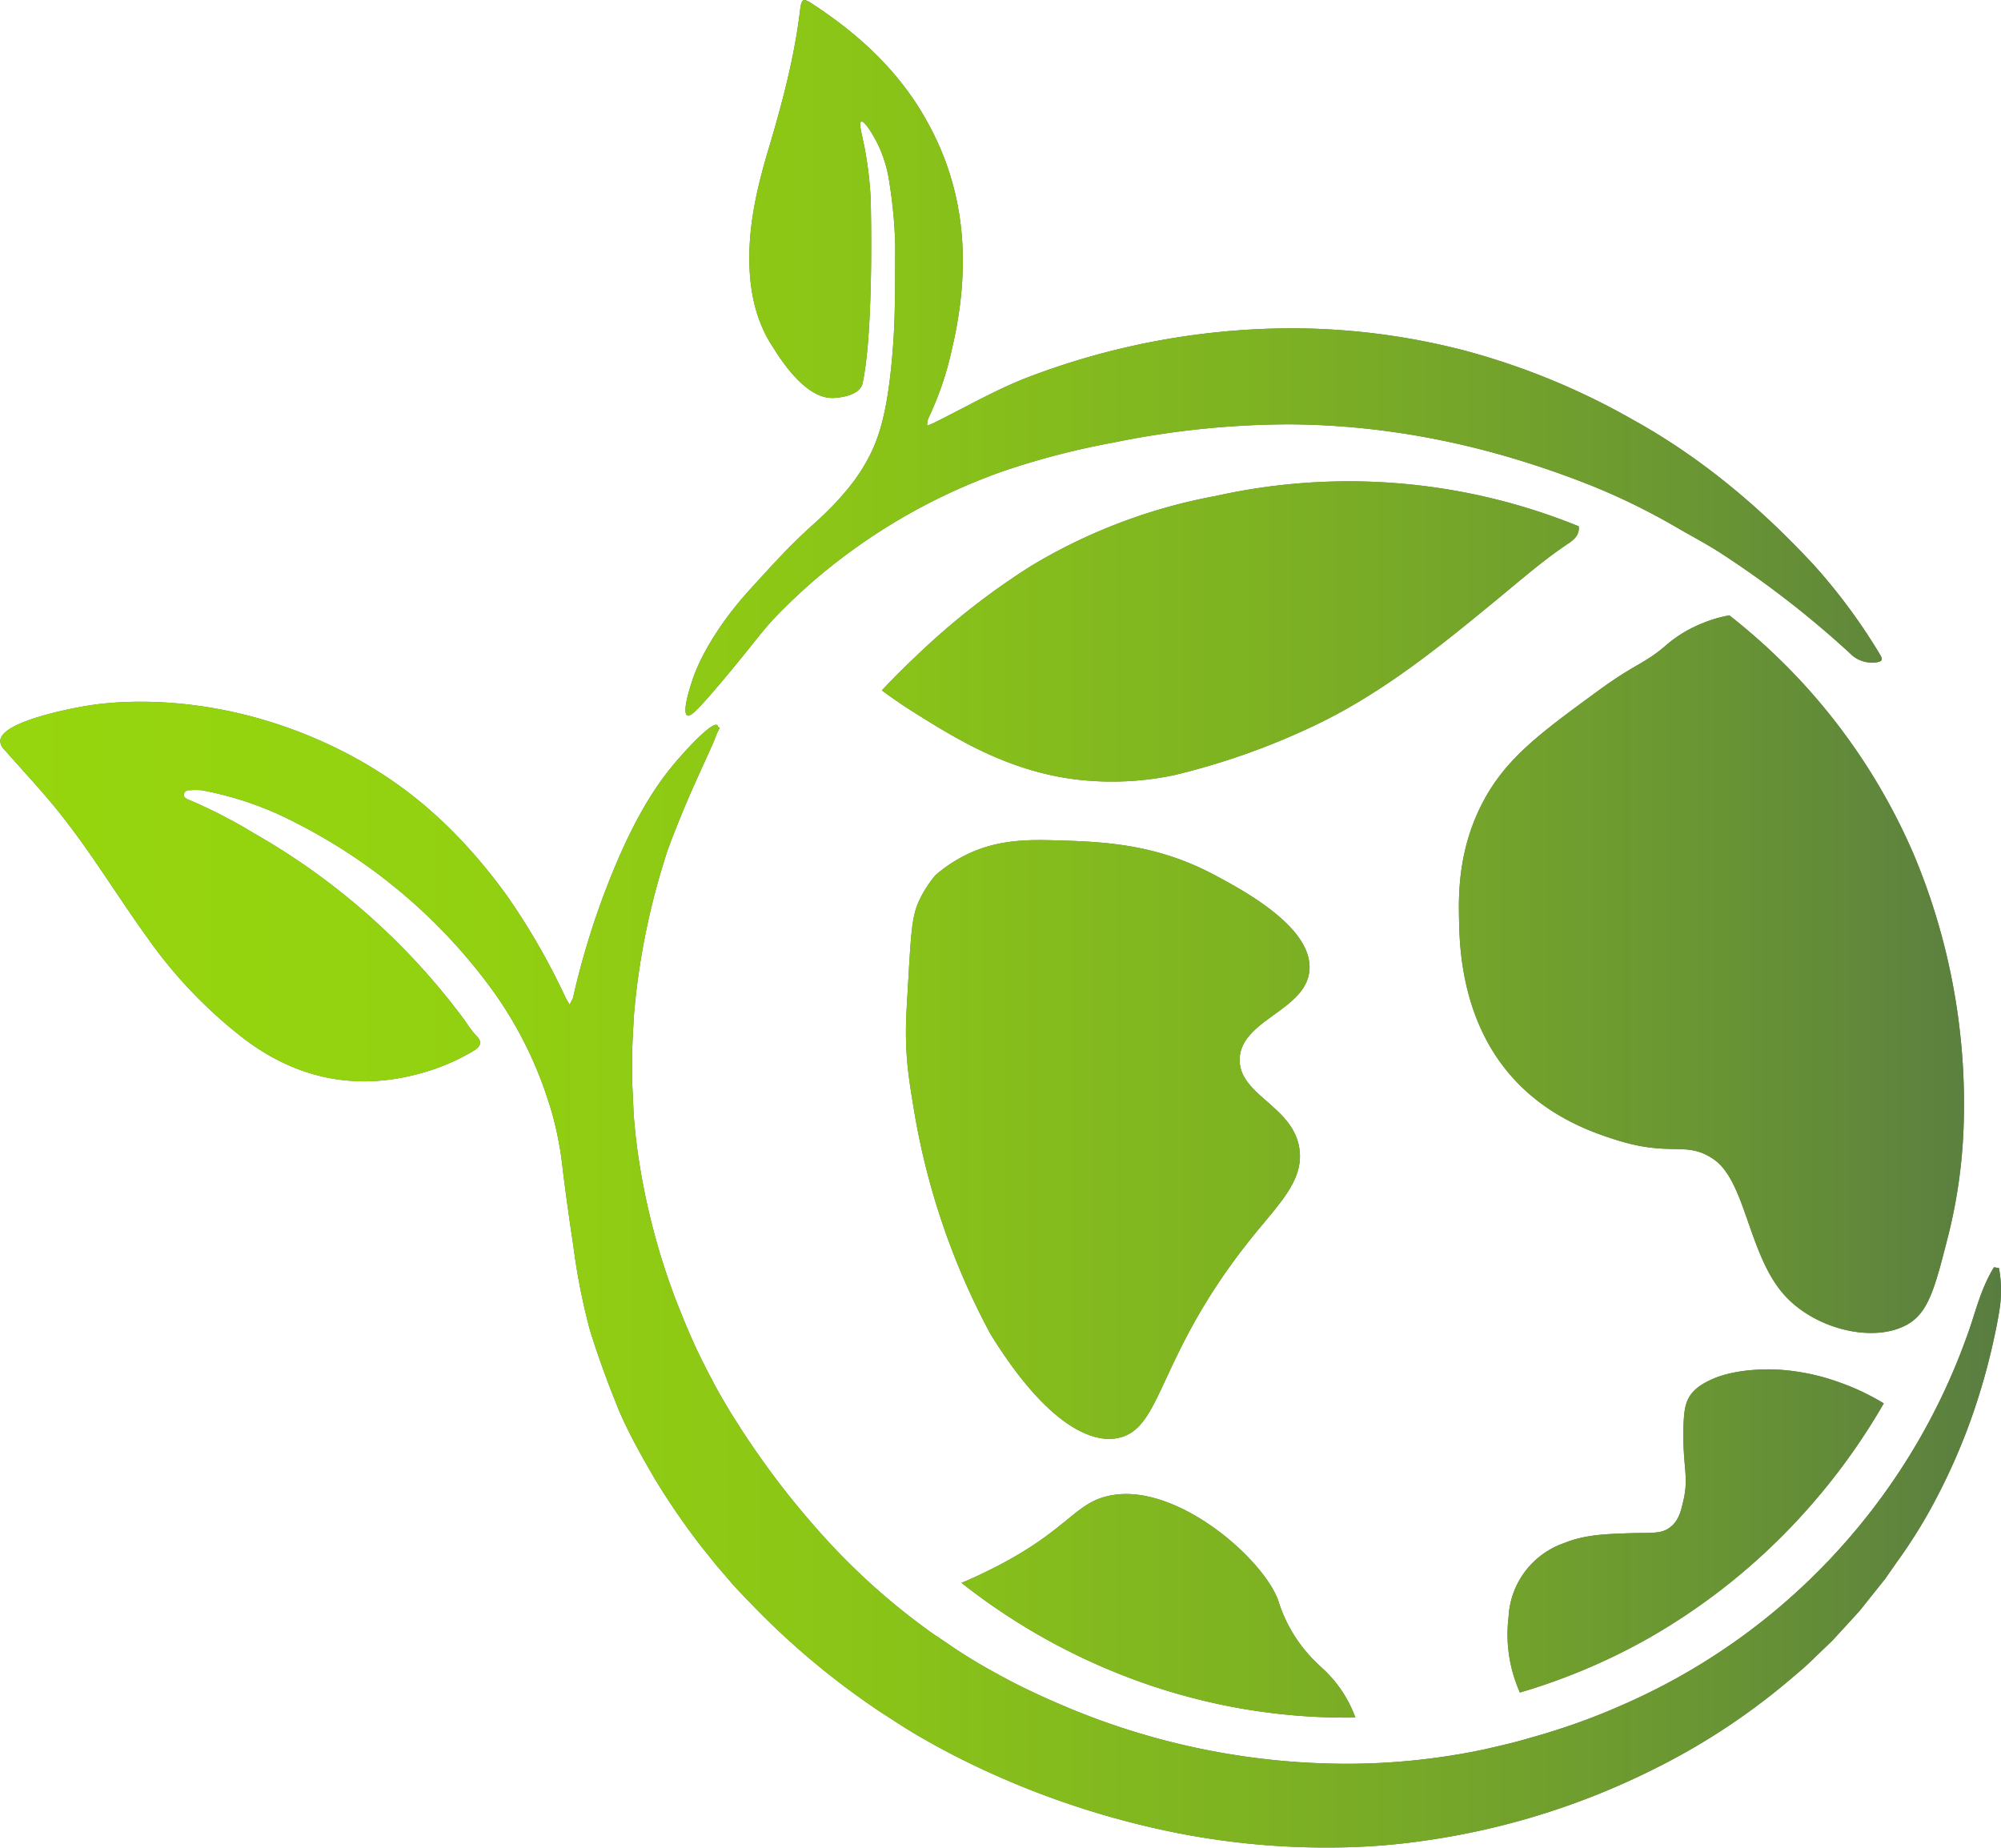 <svg id="Capa_1" data-name="Capa 1" xmlns="http://www.w3.org/2000/svg" xmlns:xlink="http://www.w3.org/1999/xlink" viewBox="0 0 401.31 370.58"><defs><style>.cls-1{fill:#588342;}.cls-2{fill:url(#Degradado_sin_nombre_13);}</style><linearGradient id="Degradado_sin_nombre_13" x1="455.1" y1="467.54" x2="856.41" y2="467.54" gradientUnits="userSpaceOnUse"><stop offset="0" stop-color="#96d60e"/><stop offset="0.21" stop-color="#93d210"/><stop offset="0.42" stop-color="#8bc517"/><stop offset="0.64" stop-color="#7db123"/><stop offset="0.86" stop-color="#699434"/><stop offset="1" stop-color="#597d41"/></linearGradient></defs><title>Bioterra</title><path class="cls-1" d="M837.93,547.72c-6.74,4.12-19,1.21-25.21-6-7-8.09-7.55-22.66-14-27-5.64-3.8-8.43-.23-20-4-3.5-1.14-12-3.9-19-11-11.58-11.67-11.89-27.6-12-33-.1-4.8-.28-14.24,5-24,4.63-8.55,11.38-13.5,23-22,7.52-5.5,9.24-5.28,13.77-9.27a25.39,25.39,0,0,1,6.72-4.06,25.84,25.84,0,0,1,5.72-1.72,123.66,123.66,0,0,1,16,15,122.13,122.13,0,0,1,21,33,129.23,129.23,0,0,1,10,54,104.59,104.59,0,0,1-3,22C843.29,540.07,842,545.25,837.93,547.72Z" transform="translate(-455.1 -282.25)"/><path class="cls-1" d="M622.25,362.07c-5.94.26-11.23-8.84-12.1-10.14-3.34-5-4.77-11.06-4.77-17.92,0-7.64,1.78-15,4-22.35,2.64-8.9,5-17.81,6.13-27,.31-2.64.57-2.9,2.39-1.71,9.4,6.11,17.48,13.53,23,23.43,8.19,14.52,8.84,29.95,5.15,45.73a63.41,63.41,0,0,1-4.8,14.12,4.79,4.79,0,0,0-.2,1.4c.44-.18.89-.35,1.31-.55,6.57-3.22,12.88-6.95,19.76-9.49a148.89,148.89,0,0,1,53-9.49,138.7,138.7,0,0,1,33.8,4.48,142.31,142.31,0,0,1,33.48,13.75c13.93,7.69,25.82,17.75,36.53,29.3a116.31,116.31,0,0,1,13.19,17.86c.61,1,.63,1.52-1.07,1.63a6.07,6.07,0,0,1-4.93-1.84,195.42,195.42,0,0,0-25.38-19.74c-2.92-1.95-6-3.54-9-5.28a131.89,131.89,0,0,0-17.4-8.58c-19.52-7.77-39.74-12.23-60.87-12.32a176.65,176.65,0,0,0-35,3.64,156.47,156.47,0,0,0-22.35,5.81c-4.5,1.6-7.83,3.08-8.92,3.57a118.53,118.53,0,0,0-27,16.74,113.88,113.88,0,0,0-9.34,8.64c-3.15,3.27-4.63,5.62-10.5,12.6-5.45,6.48-6.8,7.72-7.42,7.38-1.11-.58.59-5.77,1-7,.51-1.56,2.5-7.27,9-15.29,1.13-1.39,2.46-2.87,5.15-5.8s5.06-5.52,8.43-8.68c2-1.87,2.36-2.08,4.15-3.84a54.23,54.23,0,0,0,5.23-5.8,34.29,34.29,0,0,0,2.69-4c2.27-3.92,4.11-8.49,5.23-19.29.81-7.87.81-13.48.82-24.69a93.26,93.26,0,0,0-1.17-12.48,25.8,25.8,0,0,0-2.22-7.48c-1.12-2.32-2.81-5-3.42-4.74s.17,2.41.77,5.79a73.2,73.2,0,0,1,1.12,9.68s.73,25.91-1.62,37a2.86,2.86,0,0,1-.16.48C626.9,361.86,622.72,362.05,622.25,362.07Z" transform="translate(-455.1 -282.25)"/><path class="cls-1" d="M771.72,387.82c.22,2.05-1.37,2.94-2.68,3.84-4.61,3.14-8.81,6.78-13.1,10.32-12,9.89-24,19.71-38.28,26.29a142.62,142.62,0,0,1-27,9.43,60.52,60.52,0,0,1-18.7,1c-14.28-1.47-25.15-8.34-33-13.22-3.07-1.92-5.49-3.63-7-4.76,1.68-1.79,4.05-4.22,7-7a144.68,144.68,0,0,1,23-18,110.65,110.65,0,0,1,37-14,122.43,122.43,0,0,1,72.79,6.1Z" transform="translate(-455.1 -282.25)"/><path class="cls-1" d="M648.72,453.77c5.44-2.71,10.77-3.16,17-3,10.1.26,20.91.54,33,7,5.79,3.09,19.61,10.48,19,19-.58,8.18-13.92,10-14,18-.07,7.23,10.84,9.32,12,18,.81,6.1-3.83,10.65-9,17-20.15,24.73-18.18,39.64-28,41-2.31.32-11.58.77-25-21a144.81,144.81,0,0,1-15.17-44c-1.18-7.22-2.16-12.16-1.59-21.69.86-14.69.87-18,2.65-21.55a23.5,23.5,0,0,1,3.11-4.76A29,29,0,0,1,648.72,453.77Z" transform="translate(-455.1 -282.25)"/><path class="cls-1" d="M856,536.58l-1-.16c-2.87,4.68-3.8,9.58-5.6,14.31a127.37,127.37,0,0,1-22.27,38.6,127.1,127.1,0,0,1-46.52,34.82A128.65,128.65,0,0,1,767,629.31c-2.32.74-4.66,1.41-7,2.06s-4.75,1.17-7.11,1.73A133.67,133.67,0,0,1,724,636a145.18,145.18,0,0,1-56.48-12c-4.46-1.91-8.83-4-13-6.34-2.11-1.15-4.16-2.37-6.16-3.63s-4-2.7-6-4a134.39,134.39,0,0,1-21.52-19,167.91,167.91,0,0,1-17.49-22.75l-1.9-3-1.8-3.07c-.57-1-1.16-2.06-1.69-3.1s-1.11-2.06-1.63-3.14c-2.18-4.26-4-8.69-5.75-13.16a137.06,137.06,0,0,1-7.36-27.94c-.37-2.39-.65-4.78-.87-7.18-.12-1.19-.19-2.4-.24-3.62l-.17-3.64c-.09-1.22-.05-2.44-.05-3.66V493c.08-2.44.22-4.89.37-7.35a143.24,143.24,0,0,1,5.59-29.22c.35-1.18.72-2.36,1.1-3.54,1.14-3.11,2-5.2,2-5.2,3.72-9.34,6.94-15.44,7.89-18.26l.59-1.18-.33-.23a.49.49,0,0,0-.15-.33c-1-.7-5.72,4.34-8,7-4,4.61-8.29,10.95-13.22,23.08A159.39,159.39,0,0,0,570,482.48l-.67,1.28c-.24-.42-.51-.82-.72-1.25a136.39,136.39,0,0,0-11.87-20.65c-7.25-10-15.76-18.7-26.38-25.25a89.82,89.82,0,0,0-11.46-6c-23.37-10.19-42.56-7.41-46.14-6.84-1,.16-17.51,2.89-17.61,7.1a2.46,2.46,0,0,0,.78,1.68c3.28,3.73,6.67,7.36,9.84,11.18,7,8.44,12.59,17.89,19,26.75a93.34,93.34,0,0,0,19.61,20.37c10.32,7.68,21.82,10.13,34.32,6.87A42.7,42.7,0,0,0,550.1,493c1.37-.84,1.85-1.77.43-3.11a20.75,20.75,0,0,1-2.08-2.78A136.48,136.48,0,0,0,506,449.36a99.68,99.68,0,0,0-13.21-6.77c-.44-.17-.92-.52-.79-1.11a1,1,0,0,1,1.08-.73,14.79,14.79,0,0,1,2.49,0,67.11,67.11,0,0,1,19,6.6,110.87,110.87,0,0,1,38.19,32,79.2,79.2,0,0,1,11.59,21.58c.45,1.31.9,2.74,1,3v0a66.82,66.82,0,0,1,2.55,12.34s.77,6.57,2.17,15.74a129.6,129.6,0,0,0,3.2,16.49c.35,1.29,2.27,7.48,5.51,15.5,1,2.56,2.27,5.11,3.54,7.56l2,3.65,2.06,3.58a146.67,146.67,0,0,0,9.31,13.57l2.57,3.21c.85,1.07,1.77,2.08,2.66,3.12,1.75,2.11,3.69,4.05,5.57,6a156.08,156.08,0,0,0,25.22,20.95c2.31,1.47,4.57,3,6.94,4.4s4.8,2.73,7.22,4c4.85,2.52,9.79,4.76,14.82,6.79A172.17,172.17,0,0,0,691.74,650a155.22,155.22,0,0,0,32.43,2.78,132.14,132.14,0,0,0,16.26-1.3,149.51,149.51,0,0,0,46.29-14.37,134.39,134.39,0,0,0,27-17.67l3.08-2.62c1-.9,2-1.86,2.94-2.78l2.91-2.8,2.75-3c.91-1,1.84-2,2.73-3l2.52-3.16,2.51-3.15,2.3-3.29A103,103,0,0,0,843.83,582a124,124,0,0,0,6.38-14.59,129.5,129.5,0,0,0,4.45-15.17c.59-2.56,1.12-5.12,1.51-7.71A24.37,24.37,0,0,0,856,536.58Z" transform="translate(-455.1 -282.25)"/><path class="cls-1" d="M647.93,599.72c.91-.38,2.39-1,4.19-1.88,16.83-8,18.12-14,25.29-15.56,13.25-3,31,12.46,34.05,21a29.44,29.44,0,0,0,6.87,11.66c.78.77,1.22,1.21,2.21,2.12a25,25,0,0,1,6.39,9.67,122.2,122.2,0,0,1-24-2,124,124,0,0,1-24-7A126.63,126.63,0,0,1,647.93,599.72Z" transform="translate(-455.1 -282.25)"/><path class="cls-1" d="M759.93,621.72a28.56,28.56,0,0,1-2.28-15.15,16.57,16.57,0,0,1,11.07-14.8c4.13-1.7,8.31-1.84,13-2s6.63.25,8.54-1.36c1.6-1.35,2-3.21,2.53-5.54,1-4.66-.23-6.49-.07-14.1.08-3.71.42-5.3,1.45-6.77.61-.85,1.7-2,4.55-3.23,1.15-.49,5-2,12.12-1.86a43.76,43.76,0,0,1,13.06,2.56,48.12,48.12,0,0,1,9,4.25,128.6,128.6,0,0,1-16,22,126,126,0,0,1-31,25A123.05,123.05,0,0,1,759.93,621.72Z" transform="translate(-455.1 -282.25)"/><path class="cls-2" d="M837.93,547.72c-6.74,4.12-19,1.21-25.21-6-7-8.09-7.55-22.66-14-27-5.64-3.8-8.43-.23-20-4-3.5-1.14-12-3.9-19-11-11.58-11.67-11.89-27.6-12-33-.1-4.8-.28-14.24,5-24,4.63-8.55,11.38-13.5,23-22,7.52-5.5,9.24-5.28,13.77-9.27a25.39,25.39,0,0,1,6.72-4.06,25.84,25.84,0,0,1,5.72-1.72,123.66,123.66,0,0,1,16,15,122.13,122.13,0,0,1,21,33,129.23,129.23,0,0,1,10,54,104.59,104.59,0,0,1-3,22C843.29,540.07,842,545.25,837.93,547.72Z" transform="translate(-455.1 -282.25)"/><path class="cls-2" d="M622.25,362.07c-5.94.26-11.23-8.84-12.1-10.14-3.34-5-4.77-11.06-4.77-17.92,0-7.64,1.78-15,4-22.35,2.64-8.9,5-17.81,6.13-27,.31-2.64.57-2.9,2.39-1.71,9.4,6.11,17.48,13.53,23,23.43,8.19,14.52,8.84,29.95,5.15,45.73a63.41,63.41,0,0,1-4.8,14.12,4.79,4.79,0,0,0-.2,1.4c.44-.18.89-.35,1.31-.55,6.57-3.22,12.88-6.95,19.76-9.49a148.89,148.89,0,0,1,53-9.49,138.7,138.7,0,0,1,33.8,4.48,142.31,142.31,0,0,1,33.48,13.75c13.93,7.69,25.82,17.75,36.53,29.3a116.31,116.31,0,0,1,13.19,17.86c.61,1,.63,1.52-1.07,1.63a6.07,6.07,0,0,1-4.93-1.84,195.42,195.42,0,0,0-25.38-19.74c-2.92-1.95-6-3.54-9-5.28a131.89,131.89,0,0,0-17.4-8.58c-19.52-7.77-39.74-12.23-60.87-12.32a176.65,176.65,0,0,0-35,3.64,156.47,156.47,0,0,0-22.35,5.81c-4.5,1.6-7.83,3.08-8.92,3.57a118.53,118.53,0,0,0-27,16.74,113.88,113.88,0,0,0-9.34,8.64c-3.15,3.27-4.63,5.62-10.5,12.6-5.45,6.48-6.8,7.72-7.42,7.38-1.11-.58.59-5.77,1-7,.51-1.56,2.5-7.27,9-15.29,1.13-1.39,2.46-2.87,5.15-5.8s5.06-5.52,8.43-8.68c2-1.87,2.36-2.08,4.15-3.84a54.23,54.23,0,0,0,5.23-5.8,34.29,34.29,0,0,0,2.69-4c2.27-3.92,4.11-8.49,5.23-19.29.81-7.87.81-13.48.82-24.69a93.26,93.26,0,0,0-1.17-12.48,25.8,25.8,0,0,0-2.22-7.48c-1.12-2.32-2.81-5-3.42-4.74s.17,2.41.77,5.79a73.2,73.2,0,0,1,1.12,9.68s.73,25.91-1.62,37a2.86,2.86,0,0,1-.16.48C626.9,361.86,622.72,362.05,622.25,362.07Z" transform="translate(-455.1 -282.25)"/><path class="cls-2" d="M771.72,387.82c.22,2.05-1.37,2.94-2.68,3.84-4.61,3.14-8.81,6.78-13.1,10.32-12,9.89-24,19.71-38.28,26.29a142.62,142.62,0,0,1-27,9.43,60.52,60.52,0,0,1-18.7,1c-14.28-1.47-25.15-8.34-33-13.22-3.07-1.92-5.49-3.63-7-4.76,1.68-1.79,4.05-4.22,7-7a144.68,144.68,0,0,1,23-18,110.65,110.65,0,0,1,37-14,122.43,122.43,0,0,1,72.79,6.1Z" transform="translate(-455.1 -282.25)"/><path class="cls-2" d="M648.72,453.77c5.44-2.71,10.77-3.16,17-3,10.1.26,20.91.54,33,7,5.79,3.09,19.61,10.48,19,19-.58,8.18-13.92,10-14,18-.07,7.23,10.84,9.32,12,18,.81,6.1-3.83,10.65-9,17-20.15,24.73-18.18,39.64-28,41-2.31.32-11.58.77-25-21a144.81,144.81,0,0,1-15.17-44c-1.18-7.22-2.16-12.16-1.59-21.69.86-14.69.87-18,2.65-21.55a23.5,23.5,0,0,1,3.11-4.76A29,29,0,0,1,648.72,453.77Z" transform="translate(-455.1 -282.25)"/><path class="cls-2" d="M856,536.58l-1-.16c-2.87,4.68-3.8,9.58-5.6,14.31a127.37,127.37,0,0,1-22.27,38.6,127.1,127.1,0,0,1-46.52,34.82A128.65,128.65,0,0,1,767,629.31c-2.32.74-4.66,1.41-7,2.06s-4.75,1.17-7.11,1.73A133.67,133.67,0,0,1,724,636a145.18,145.18,0,0,1-56.48-12c-4.46-1.91-8.83-4-13-6.34-2.11-1.15-4.16-2.37-6.16-3.63s-4-2.7-6-4a134.39,134.39,0,0,1-21.52-19,167.91,167.91,0,0,1-17.49-22.75l-1.9-3-1.8-3.07c-.57-1-1.16-2.06-1.69-3.1s-1.11-2.06-1.63-3.14c-2.18-4.26-4-8.69-5.75-13.16a137.06,137.06,0,0,1-7.36-27.94c-.37-2.39-.65-4.78-.87-7.18-.12-1.19-.19-2.4-.24-3.62l-.17-3.64c-.09-1.22-.05-2.44-.05-3.66V493c.08-2.44.22-4.89.37-7.35a143.24,143.24,0,0,1,5.59-29.22c.35-1.18.72-2.36,1.1-3.54,1.14-3.11,2-5.2,2-5.2,3.72-9.34,6.94-15.44,7.89-18.26l.59-1.18-.33-.23a.49.49,0,0,0-.15-.33c-1-.7-5.72,4.34-8,7-4,4.61-8.29,10.95-13.22,23.08A159.39,159.39,0,0,0,570,482.48l-.67,1.28c-.24-.42-.51-.82-.72-1.25a136.39,136.39,0,0,0-11.87-20.65c-7.25-10-15.76-18.7-26.38-25.25a89.82,89.82,0,0,0-11.46-6c-23.37-10.19-42.56-7.41-46.14-6.84-1,.16-17.51,2.89-17.61,7.1a2.46,2.46,0,0,0,.78,1.68c3.28,3.73,6.67,7.36,9.84,11.18,7,8.44,12.59,17.89,19,26.75a93.34,93.34,0,0,0,19.61,20.37c10.32,7.68,21.82,10.13,34.32,6.87A42.7,42.7,0,0,0,550.1,493c1.37-.84,1.85-1.77.43-3.11a20.75,20.75,0,0,1-2.08-2.78A136.48,136.48,0,0,0,506,449.36a99.68,99.68,0,0,0-13.21-6.77c-.44-.17-.92-.52-.79-1.11a1,1,0,0,1,1.08-.73,14.79,14.79,0,0,1,2.49,0,67.11,67.11,0,0,1,19,6.6,110.87,110.87,0,0,1,38.19,32,79.2,79.2,0,0,1,11.59,21.58c.45,1.31.9,2.74,1,3v0a66.82,66.82,0,0,1,2.55,12.34s.77,6.57,2.17,15.74a129.6,129.6,0,0,0,3.2,16.49c.35,1.29,2.27,7.48,5.51,15.5,1,2.56,2.27,5.11,3.54,7.56l2,3.65,2.06,3.58a146.67,146.67,0,0,0,9.31,13.57l2.57,3.21c.85,1.07,1.77,2.08,2.66,3.12,1.75,2.11,3.69,4.05,5.57,6a156.08,156.08,0,0,0,25.22,20.95c2.31,1.47,4.57,3,6.94,4.4s4.8,2.73,7.22,4c4.85,2.52,9.79,4.76,14.82,6.79A172.17,172.17,0,0,0,691.74,650a155.22,155.22,0,0,0,32.43,2.78,132.14,132.14,0,0,0,16.26-1.3,149.51,149.51,0,0,0,46.29-14.37,134.39,134.39,0,0,0,27-17.67l3.08-2.62c1-.9,2-1.86,2.94-2.78l2.91-2.8,2.75-3c.91-1,1.84-2,2.73-3l2.52-3.16,2.51-3.15,2.3-3.29A103,103,0,0,0,843.83,582a124,124,0,0,0,6.38-14.59,129.5,129.5,0,0,0,4.45-15.17c.59-2.56,1.12-5.12,1.51-7.71A24.37,24.37,0,0,0,856,536.58Z" transform="translate(-455.1 -282.25)"/><path class="cls-2" d="M647.93,599.72c.91-.38,2.39-1,4.19-1.88,16.83-8,18.12-14,25.29-15.56,13.25-3,31,12.46,34.05,21a29.44,29.44,0,0,0,6.87,11.66c.78.77,1.22,1.21,2.21,2.12a25,25,0,0,1,6.39,9.67,122.2,122.2,0,0,1-24-2,124,124,0,0,1-24-7A126.63,126.63,0,0,1,647.93,599.72Z" transform="translate(-455.1 -282.25)"/><path class="cls-2" d="M759.93,621.72a28.56,28.56,0,0,1-2.28-15.15,16.57,16.57,0,0,1,11.07-14.8c4.13-1.7,8.31-1.84,13-2s6.63.25,8.54-1.36c1.6-1.35,2-3.21,2.53-5.54,1-4.66-.23-6.49-.07-14.1.08-3.71.42-5.3,1.45-6.77.61-.85,1.7-2,4.55-3.23,1.15-.49,5-2,12.12-1.86a43.76,43.76,0,0,1,13.06,2.56,48.12,48.12,0,0,1,9,4.25,128.6,128.6,0,0,1-16,22,126,126,0,0,1-31,25A123.05,123.05,0,0,1,759.93,621.72Z" transform="translate(-455.1 -282.25)"/></svg>